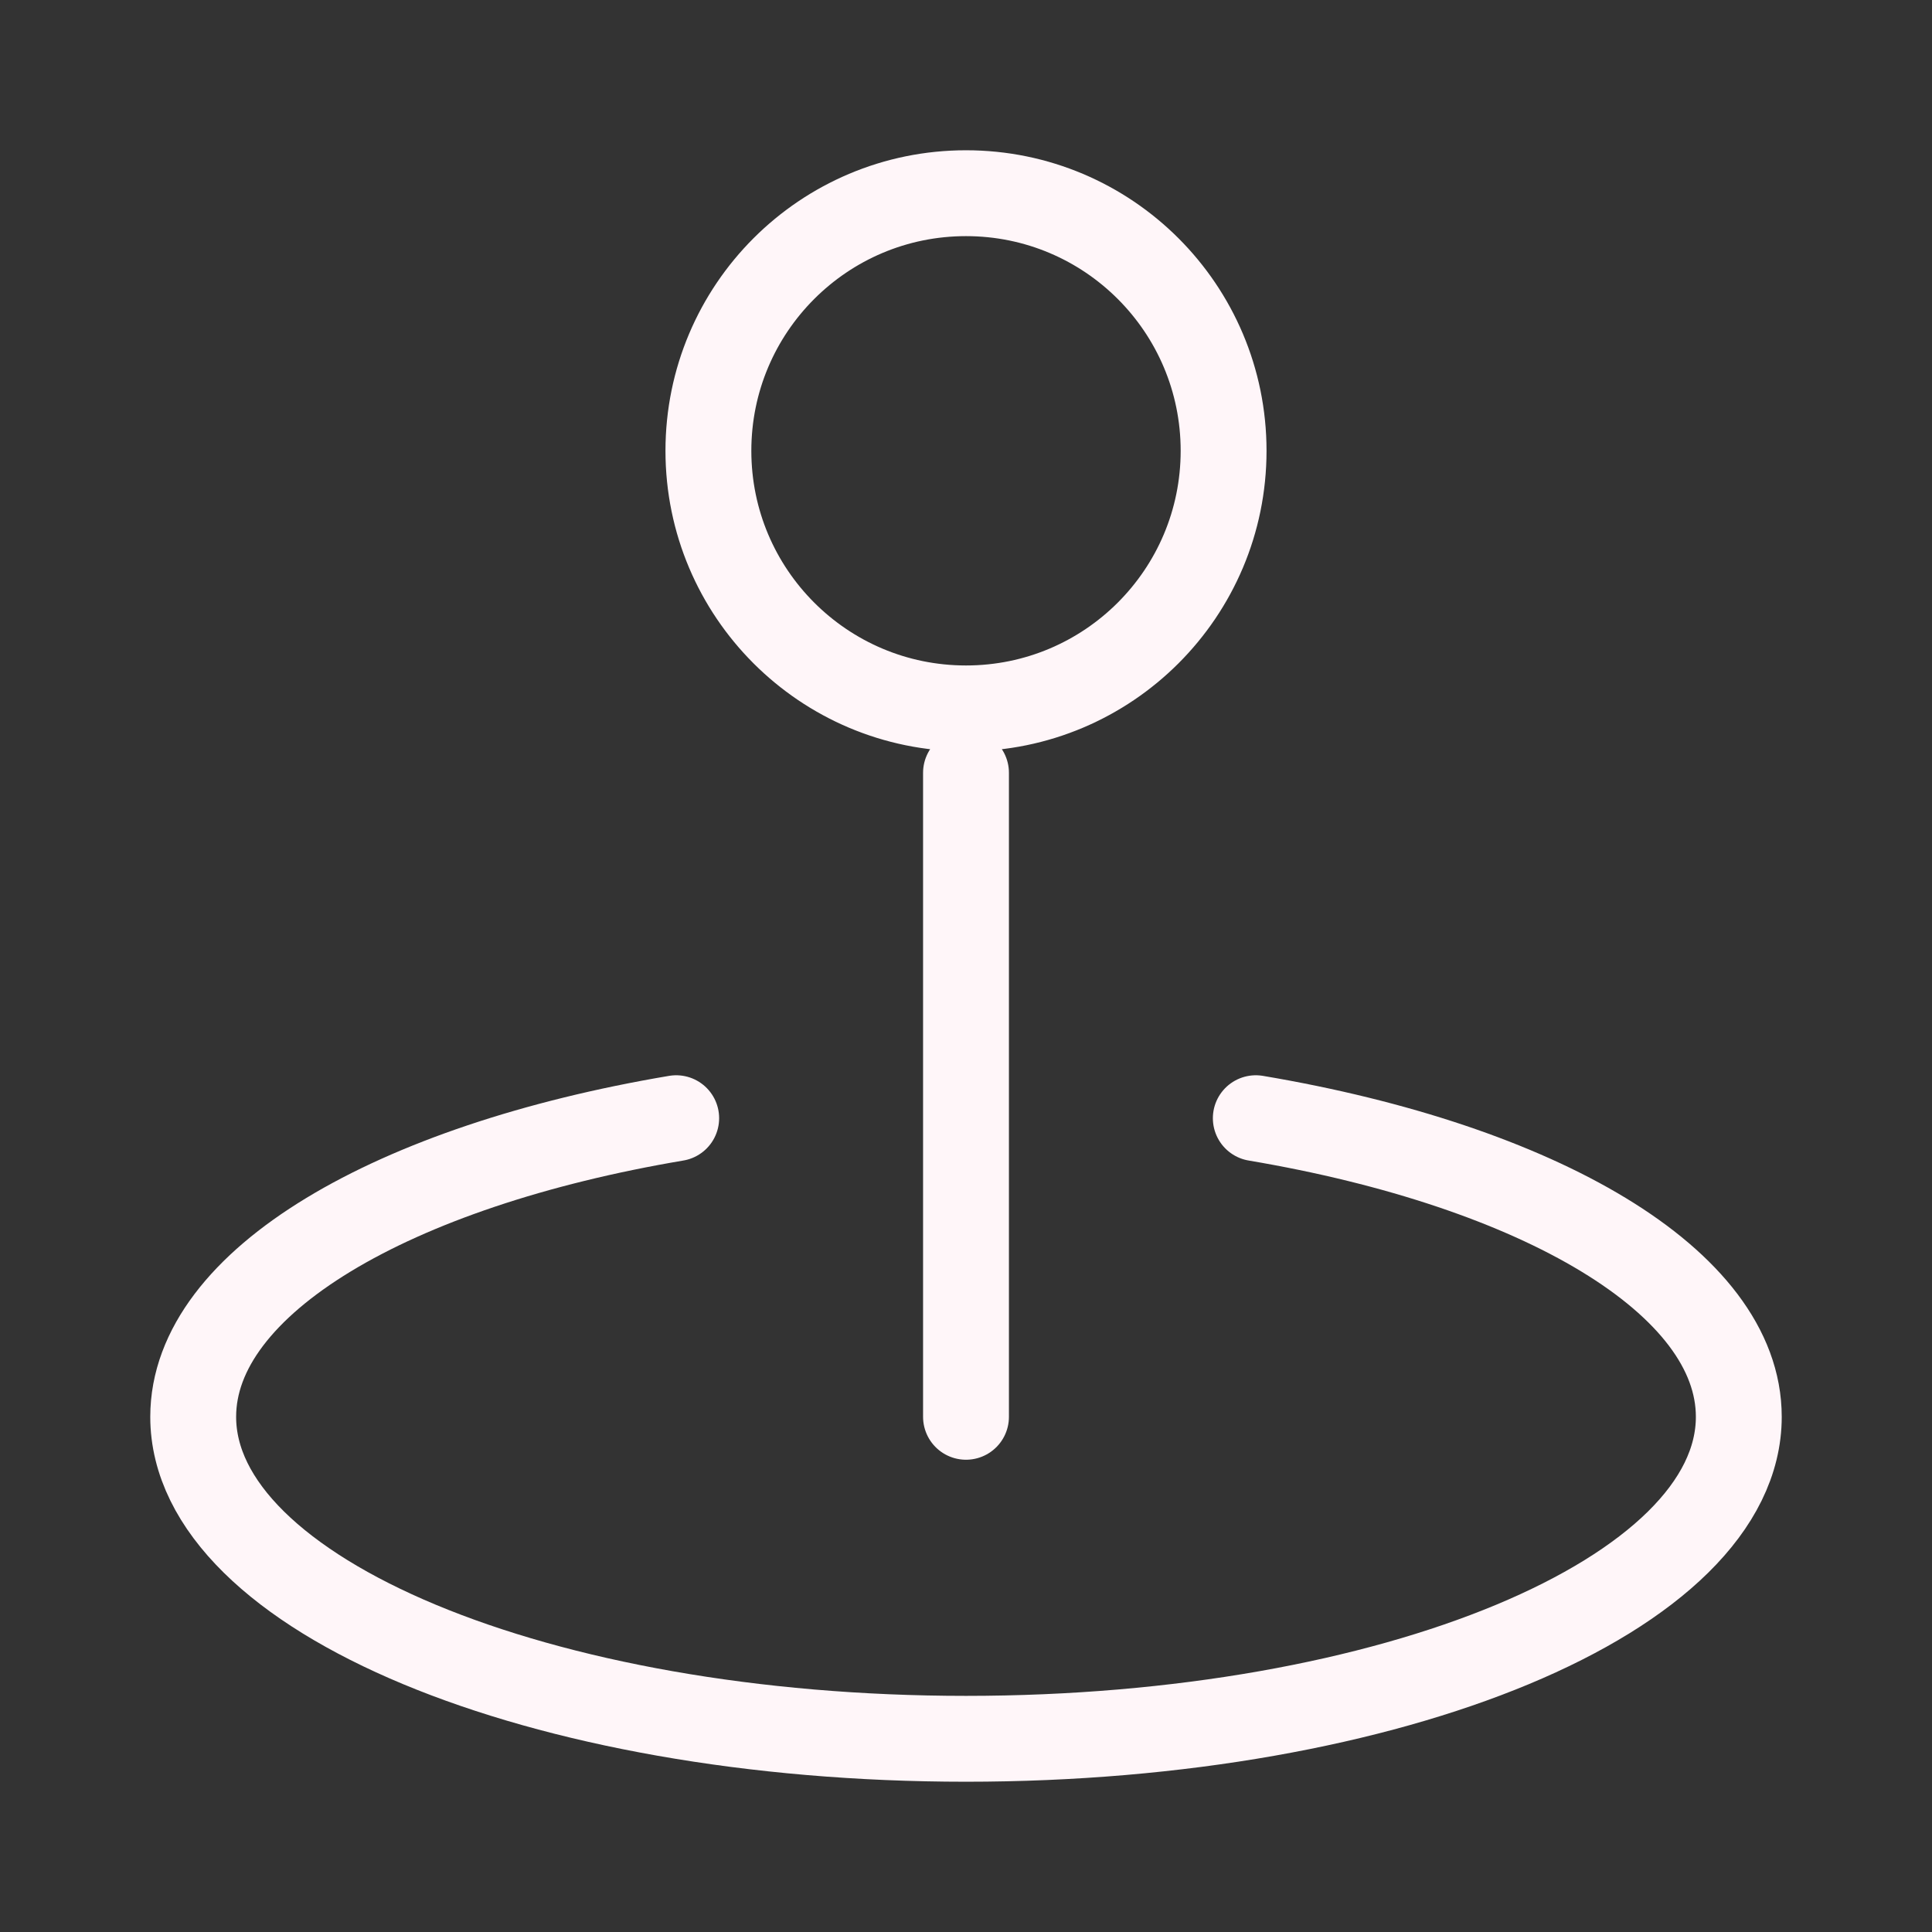 <svg width="45" height="45" viewBox="0 0 45 45" fill="none" xmlns="http://www.w3.org/2000/svg">
<rect x="0" y="0" width="45" height="45" fill="#333333" stroke="none"/>
<path d="M22.5 18V33M15.75 26.045C9.153 27.158 4.5 29.852 4.5 33C4.5 37.142 12.559 40.5 22.5 40.5C32.441 40.5 40.5 37.142 40.5 33C40.5 29.852 35.847 27.158 29.25 26.045M28.5 10.5C28.5 13.814 25.814 16.5 22.5 16.5C19.186 16.5 16.5 13.814 16.5 10.5C16.5 7.186 19.186 4.5 22.5 4.5C25.814 4.5 28.5 7.186 28.5 10.5Z" stroke="#fff6f9" stroke-width="2" stroke-linecap="round" stroke-linejoin="round"/>
</svg>
